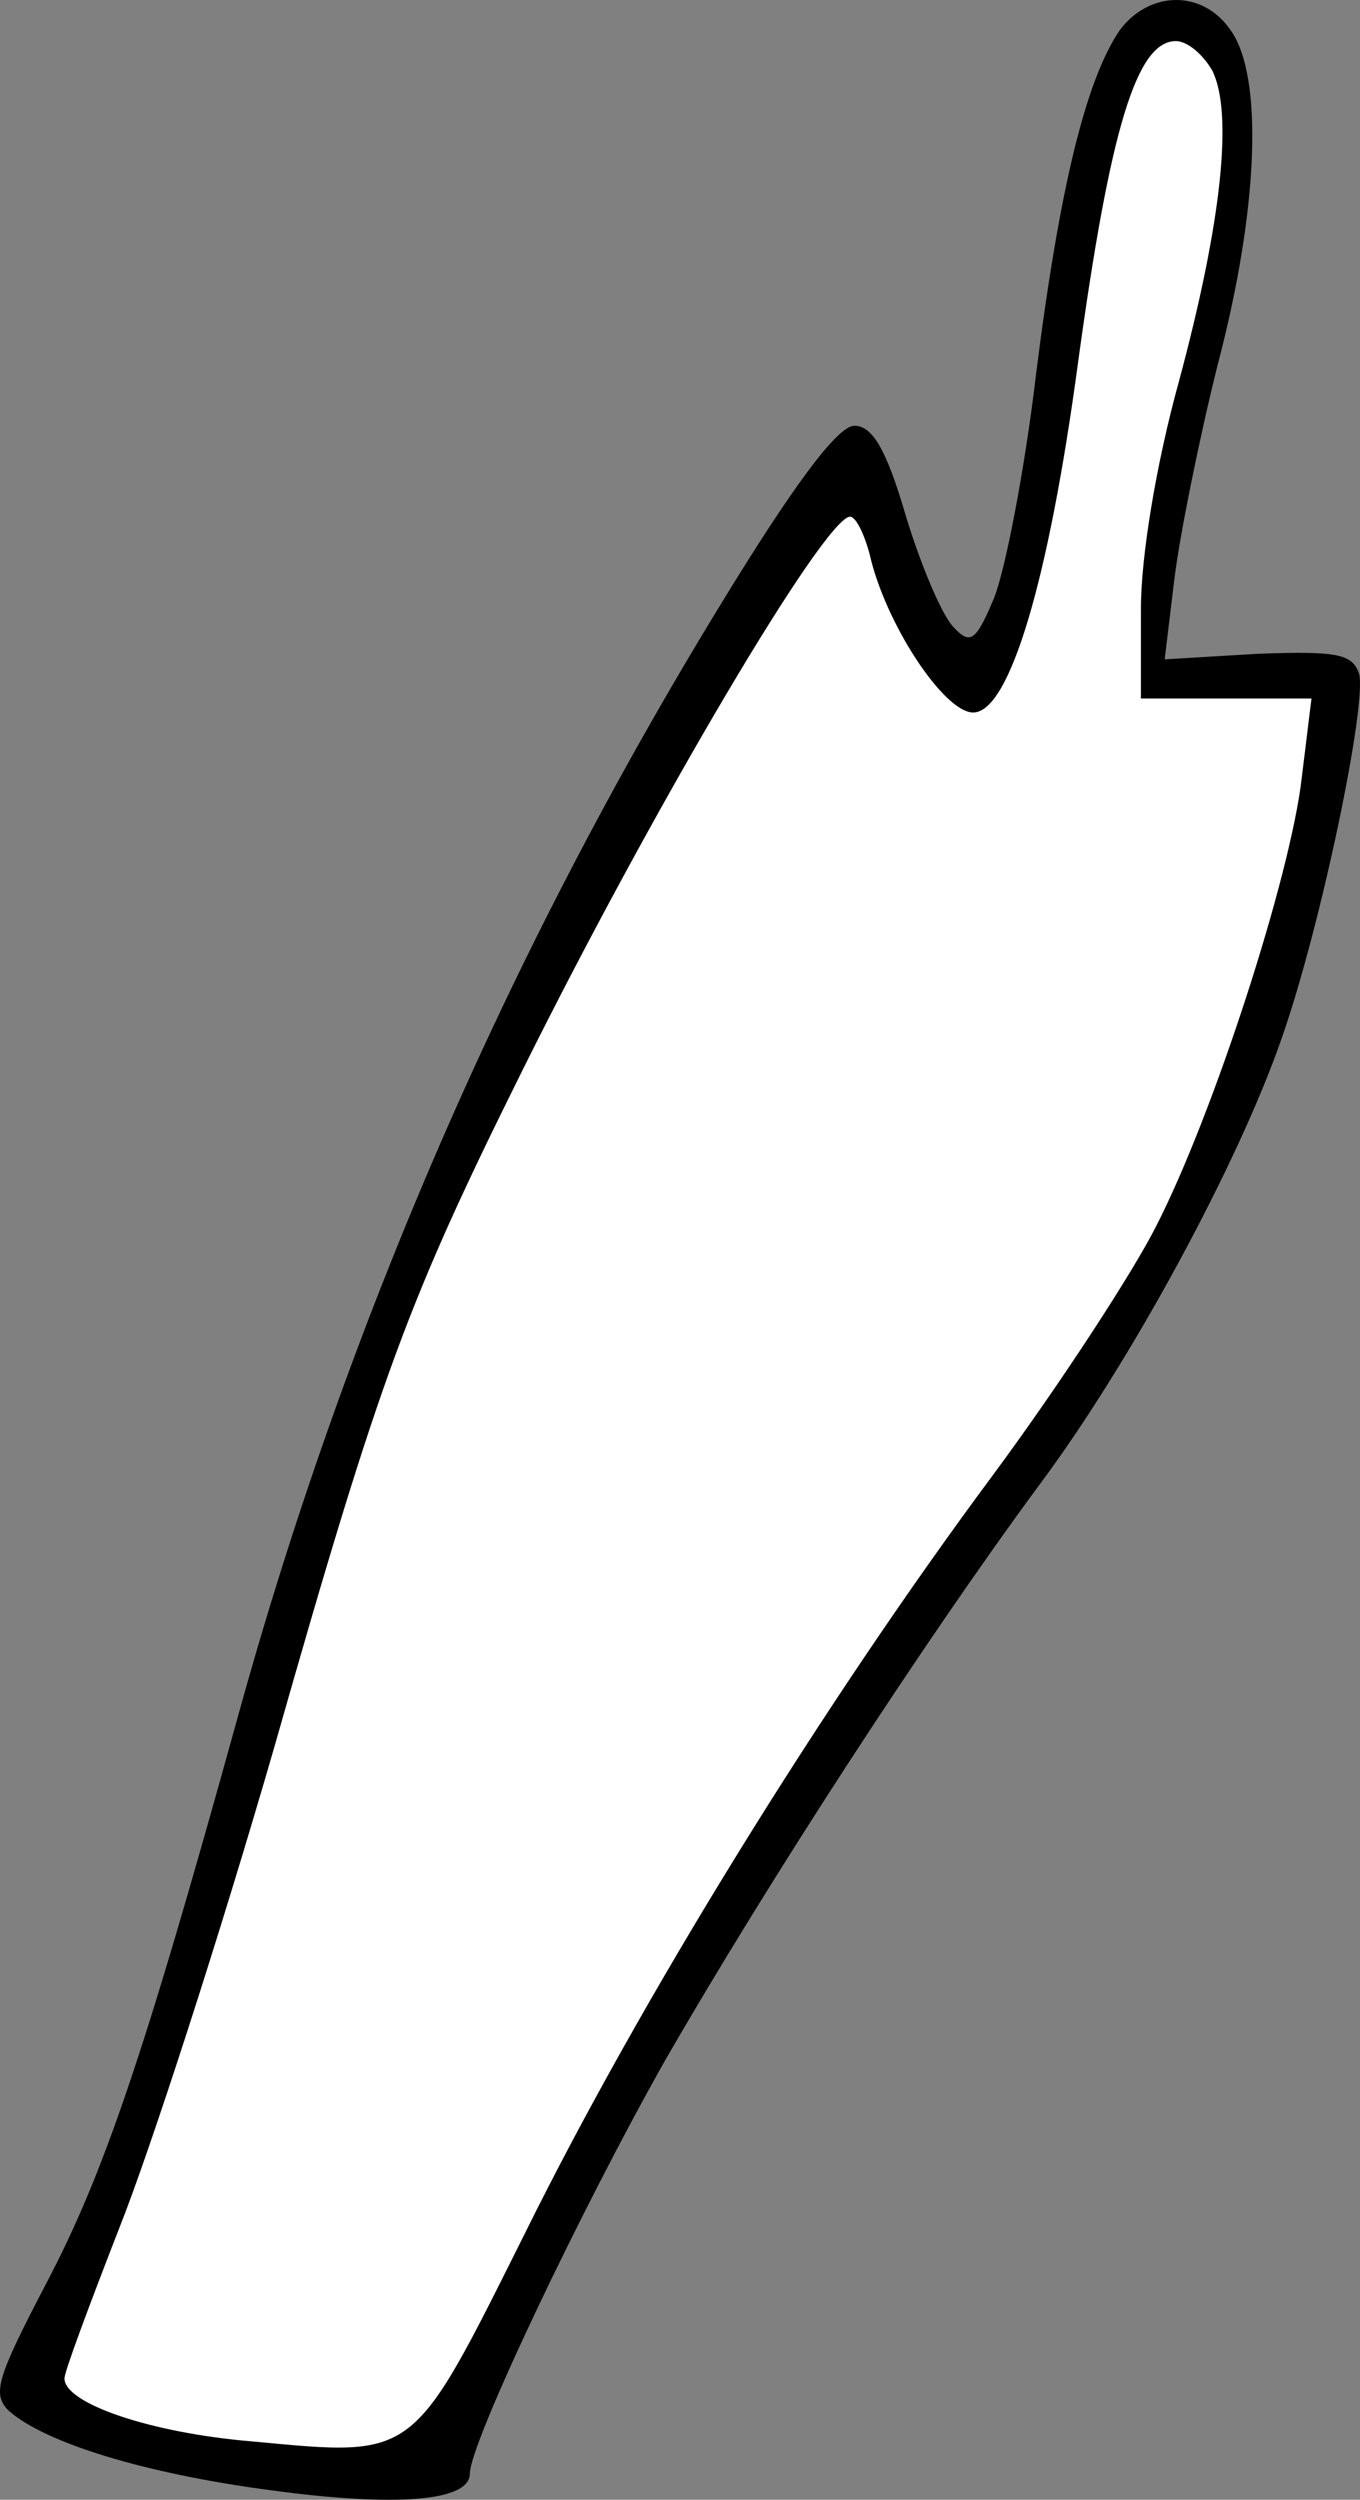 <?xml version="1.0" encoding="UTF-8" standalone="no"?>
<svg
   version="1.0"
   width="97.283pt"
   height="178.713pt"
   viewBox="0 0 97.283 178.713"
   preserveAspectRatio="xMidYMid"
   id="svg1"
   sodipodi:docname="MuscleBackForearmL.svg"
   inkscape:version="1.3 (0e150ed6c4, 2023-07-21)"
   xmlns:inkscape="http://www.inkscape.org/namespaces/inkscape"
   xmlns:sodipodi="http://sodipodi.sourceforge.net/DTD/sodipodi-0.dtd"
   xmlns="http://www.w3.org/2000/svg"
   xmlns:svg="http://www.w3.org/2000/svg">
  <rect x="0" y="0" width="97.283" height="178.713" fill="#808080" stroke="none"/>
  <g
     transform="matrix(0.1,0,0,-0.1,-51.388,679.938)"
     fill="#000000"
     stroke="none"
     id="g1">
    <path
       style="fill:#ffffff;stroke-width:0.547"
       d="M 15.798,233.735 C 13.558,233.35 2.937,230.265 2.043,228.595 1.679,227.915 5.222,221.075 7.401,215.342 13.373,199.631 17.883,184.675 26.85,154.05 34.206,128.925 37.431,119.77 47.526,99.598 60.795,73.086 79.392,43.269 81.154,44.358 c 0.268,0.165 4.334,6.169 4.987,8.198 2.344,7.286 5.24,9.823 7.733,9.137 4.219,-1.161 2.521,-4.746 6.5,-30.78 2.901,-18.979 6.516,-25.94 9.322,-28.433 1.384,-1.23 5.541,-0.784 7.364,1.666 0.975,1.31 1.6,4.304 1.56,9.376 -0.048,6.123 -0.679,12.178 -3.366,22.428 -2.526,9.638 -3.884,16.999 -4.29,24.278 l -0.532,3.924 8.805,-1.04 8.321,0.242 -0.532,9.477 c -0.702,12.499 -9.186,36.794 -15.85,47.878 -3.105,5.164 -9.244,15.327 -15.994,24.737 -17.348,24.187 -29.281,43.604 -42.84,69.943 -7.187,13.96 -11.197,18.948 -14.107,20.329 -2.055,0.975 -5.257,0.972 -8.944,0.338 z"
       id="path2"
       sodipodi:nodetypes="sssssssssssssscccsssssss"
       transform="matrix(7.5,0,0,-7.5,513.885,6799.377)" />
    <path
       d="m 1315,6778 c -24,-35 -43,-111 -60,-246 -8,-68 -22,-140 -30,-160 -13,-31 -17,-34 -29,-21 -8,8 -23,43 -34,79 -14,48 -24,65 -37,65 -12,0 -44,-43 -97,-130 -151,-247 -267,-514 -344,-793 -67,-242 -96,-327 -137,-405 -35,-67 -39,-79 -27,-91 26,-23 97,-45 188,-57 89,-12 142,-8 142,12 0,22 80,190 140,296 75,130 185,299 266,409 66,88 144,232 175,322 28,80 61,239 55,260 -5,14 -16,16 -72,14 l -67,-4 7,58 c 4,32 18,101 31,153 29,110 33,206 9,239 -20,29 -58,28 -79,0 z m 66,-29 c 15,-30 7,-108 -24,-223 -16,-58 -27,-124 -27,-162 v -64 h 61 61 l -7,-57 c -8,-70 -63,-240 -104,-320 -16,-32 -68,-112 -116,-177 -122,-164 -253,-376 -336,-544 -81,-162 -77,-159 -195,-148 -72,6 -134,27 -134,45 0,5 18,53 39,107 22,55 72,209 111,344 76,267 96,320 178,485 93,187 216,395 234,395 4,0 10,-12 14,-27 11,-49 53,-113 74,-113 26,0 54,94 75,250 23,168 42,230 70,230 8,0 19,-9 26,-21 z"
       id="path1" />
  </g>
</svg>

